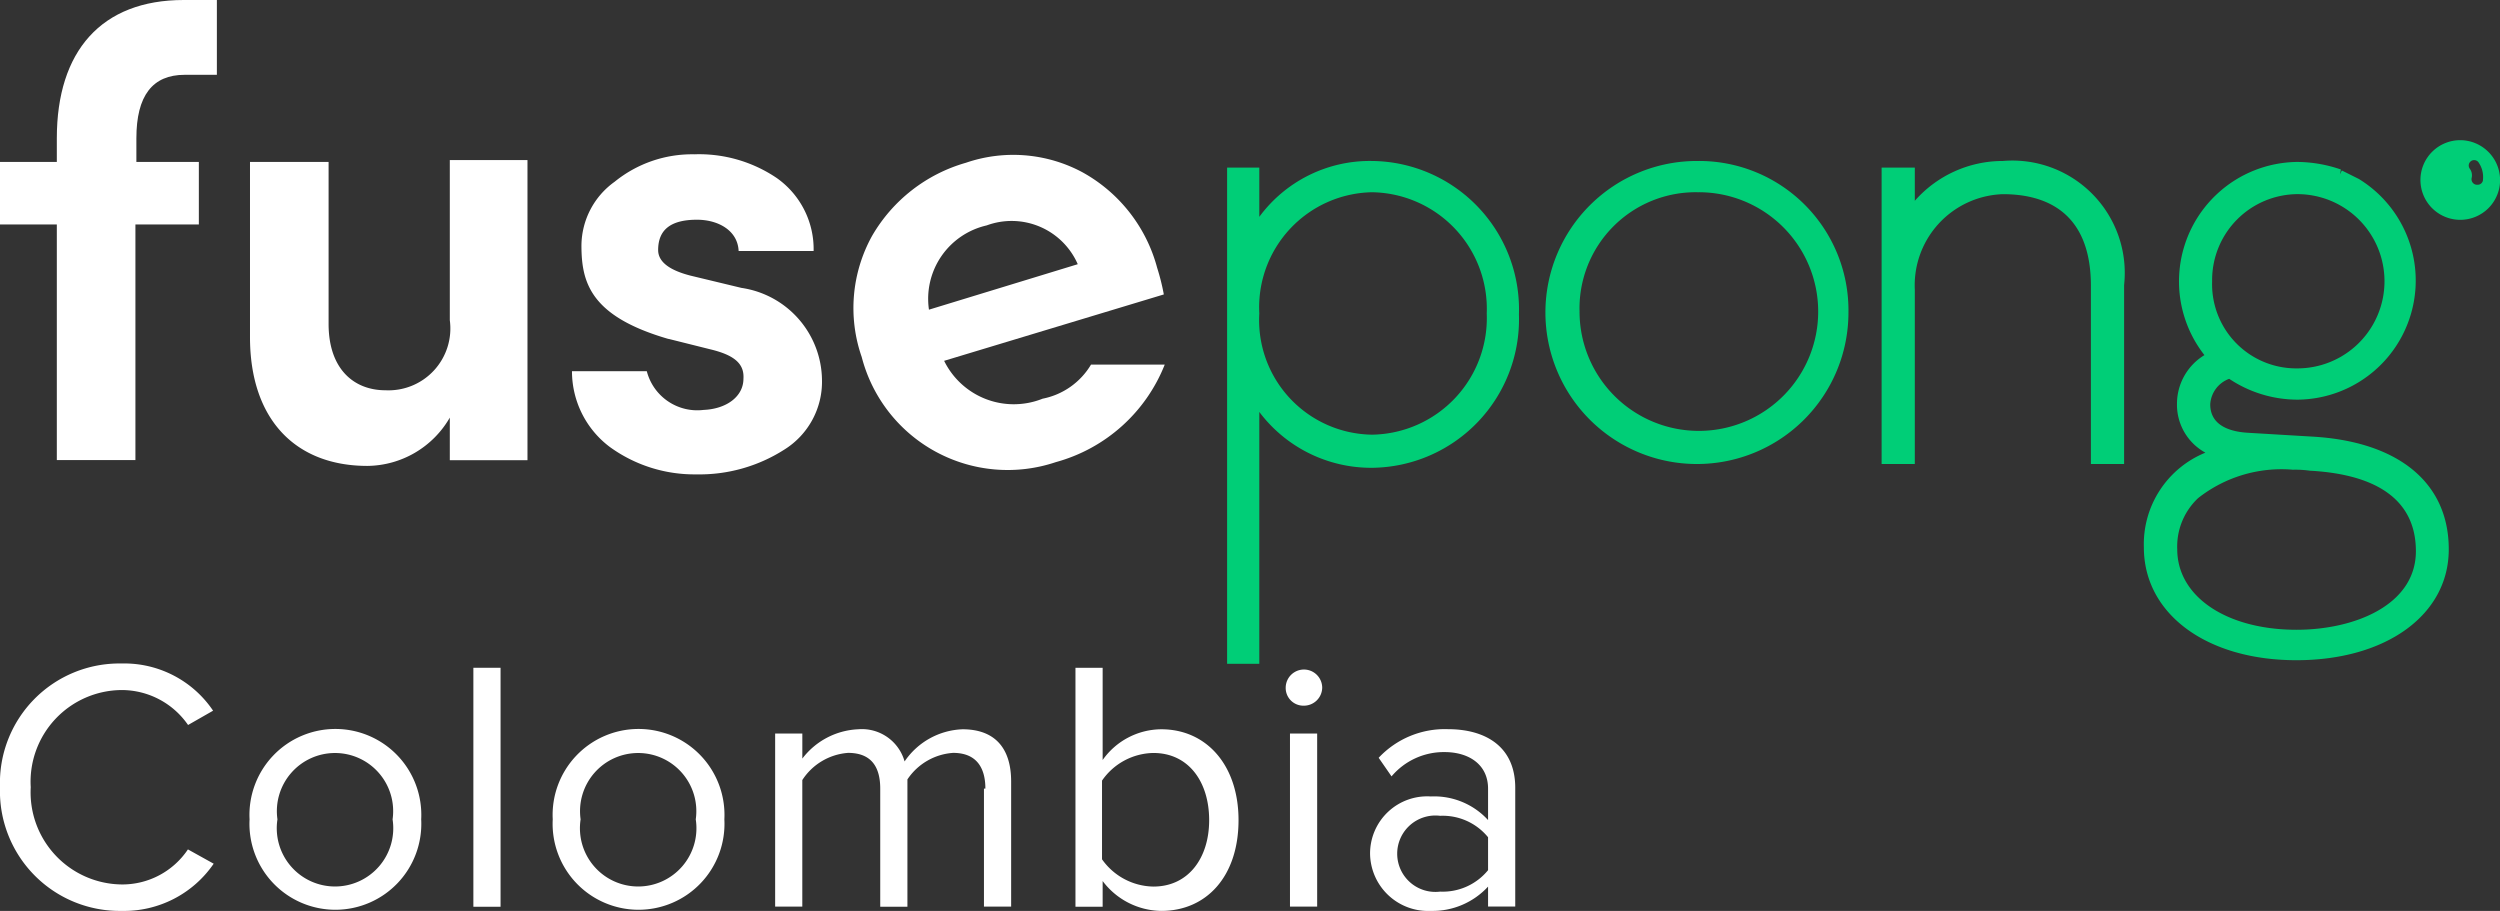 <svg xmlns="http://www.w3.org/2000/svg" viewBox="0 0 75.321 27.444">
  <rect x="0" y="0" width="75.321" height="27.444" fill="#333333" stroke="none"/>
  <defs>
    <style>
      .cls-1 {
        fill: #00ce77;
      }

      .cls-2 {
        fill: #fff;
      }
    </style>
  </defs>
  <g id="Group_159" data-name="Group 159" transform="translate(-1097.679 -1927)">
    <g id="Group_128" data-name="Group 128" transform="translate(1097.679 1927)">
      <path id="Path_192" data-name="Path 192" class="cls-1" d="M256.8,14.8A1.2,1.2,0,1,0,258,16,1.206,1.206,0,0,0,256.8,14.8Zm.685,1.2a.16.16,0,0,1-.171.143h-.029a.168.168,0,0,1-.143-.2.339.339,0,0,0-.057-.285.163.163,0,0,1,.257-.2A.772.772,0,0,1,257.483,16Z" transform="translate(-182.676 -10.577)"/>
      <g id="Group_98" data-name="Group 98" transform="translate(36.976 4.85)">
        <path id="Path_193" data-name="Path 193" class="cls-1" d="M167.936,17a4.565,4.565,0,1,0,4.536,4.565A4.5,4.5,0,0,0,167.936,17Zm0,.942a3.595,3.595,0,1,1-3.566,3.595A3.5,3.5,0,0,1,167.936,17.942Z" transform="translate(-153.757 -17)"/>
        <path id="Path_194" data-name="Path 194" class="cls-1" d="M133.965,17a4.137,4.137,0,0,0-3.4,1.683V17.2h-.97V32.15h.97V24.561a4.216,4.216,0,0,0,3.4,1.683,4.473,4.473,0,0,0,4.422-4.622A4.473,4.473,0,0,0,133.965,17Zm0,.942a3.512,3.512,0,0,1,3.452,3.652,3.512,3.512,0,0,1-3.452,3.652,3.45,3.45,0,0,1-3.4-3.652A3.467,3.467,0,0,1,133.965,17.942Z" transform="translate(-129.6 -17)"/>
        <path id="Path_195" data-name="Path 195" class="cls-1" d="M231.45,25.374l-1.912-.114c-.514-.029-1.141-.2-1.141-.856a.873.873,0,0,1,.571-.77,3.709,3.709,0,0,0,2.054.628,3.589,3.589,0,0,0,1.854-6.648l-.514-.257-.057.114.029-.143a4.094,4.094,0,0,0-1.312-.228,3.6,3.6,0,0,0-2.8,5.82,1.716,1.716,0,0,0-.827,1.455,1.646,1.646,0,0,0,.856,1.484,2.977,2.977,0,0,0-1.854,2.853c0,2,1.883,3.4,4.593,3.4s4.593-1.369,4.593-3.338C235.587,26.772,234.075,25.517,231.45,25.374Zm-.428-2.054a2.536,2.536,0,0,1-2.568-2.625,2.588,2.588,0,0,1,2.568-2.625,2.625,2.625,0,0,1,0,5.25Zm-.143,3.053a3.1,3.1,0,0,1,.514.029h0c2.111.114,3.2.942,3.2,2.425,0,1.626-1.854,2.368-3.595,2.368-2.111,0-3.595-1-3.595-2.425a2,2,0,0,1,.628-1.541A4.061,4.061,0,0,1,230.879,26.372Z" transform="translate(-198.782 -17.071)"/>
        <path id="Path_196" data-name="Path 196" class="cls-1" d="M202.352,17a3.53,3.53,0,0,0-2.653,1.2v-1h-1v8.93h1V20.88A2.748,2.748,0,0,1,202.352,18c1.227,0,2.653.485,2.653,2.767V26.13h1V20.738A3.385,3.385,0,0,0,202.352,17Z" transform="translate(-178.985 -17)"/>
      </g>
      <path id="Path_197" data-name="Path 197" class="cls-2" d="M6.534,0V2.254h-.97c-.97,0-1.455.628-1.455,1.912v.713H5.991V6.762H4.08v7.1H1.712v-7.1H0V4.879H1.712V4.165C1.712,1.541,3.053,0,5.535,0Z" transform="translate(0 0)"/>
      <path id="Path_198" data-name="Path 198" class="cls-2" d="M32.42,16.9h2.34v9.044H32.42V24.66a2.9,2.9,0,0,1-2.482,1.455c-2.168,0-3.538-1.4-3.538-3.88V16.957h2.368v4.879c0,1.369.77,2,1.712,2a1.864,1.864,0,0,0,1.94-2.111V16.9Z" transform="translate(-18.868 -12.078)"/>
      <path id="Path_199" data-name="Path 199" class="cls-2" d="M95.841,23.712a2.337,2.337,0,0,1-2.967-1.141l6.619-2a6.536,6.536,0,0,0-.2-.8,4.66,4.66,0,0,0-2.254-2.882,4.4,4.4,0,0,0-3.509-.285,4.782,4.782,0,0,0-2.825,2.2,4.487,4.487,0,0,0-.314,3.652,4.544,4.544,0,0,0,5.849,3.167,4.927,4.927,0,0,0,3.281-2.939H97.3a2.186,2.186,0,0,1-1.455,1.027ZM92.417,21.03a2.268,2.268,0,0,1,1.74-2.539A2.174,2.174,0,0,1,96.9,19.66L92.417,21.03Z" transform="translate(-64.429 -11.7)"/>
      <path id="Path_200" data-name="Path 200" class="cls-2" d="M63.31,21.863c-2.368-.685-2.625-1.712-2.625-2.825a2.382,2.382,0,0,1,1-1.912,3.7,3.7,0,0,1,2.4-.827,4.176,4.176,0,0,1,2.482.713,2.621,2.621,0,0,1,1.113,2.2H65.421c-.029-.628-.628-.942-1.255-.942-.77,0-1.17.285-1.17.913,0,.342.314.6.97.77l1.541.371a2.837,2.837,0,0,1,2.425,2.767A2.408,2.408,0,0,1,66.791,25.2a4.747,4.747,0,0,1-2.653.742,4.334,4.334,0,0,1-2.6-.827A2.851,2.851,0,0,1,60.4,22.834h2.254A1.57,1.57,0,0,0,64.366,24c.685-.029,1.2-.4,1.2-.942.029-.456-.285-.713-1-.884l-1.255-.314Z" transform="translate(-43.167 -11.65)"/>
    </g>
    <g id="Group_152" data-name="Group 152" transform="translate(1097.679 1946.99)">
      <path id="Path_281" data-name="Path 281" class="cls-2" d="M0,3.727A3.6,3.6,0,0,1,3.662,0,3.227,3.227,0,0,1,6.42,1.422l-.754.431A2.432,2.432,0,0,0,3.662.8,2.762,2.762,0,0,0,.926,3.727a2.775,2.775,0,0,0,2.736,2.93,2.379,2.379,0,0,0,2-1.056l.776.431A3.273,3.273,0,0,1,3.662,7.454,3.608,3.608,0,0,1,0,3.727Z"/>
      <path id="Path_282" data-name="Path 282" class="cls-2" d="M34.9,11.836a2.589,2.589,0,1,1,5.171,0,2.589,2.589,0,1,1-5.171,0Zm4.309,0a1.752,1.752,0,1,0-3.469,0,1.755,1.755,0,1,0,3.469,0Z" transform="translate(-27.381 -7.14)"/>
      <path id="Path_283" data-name="Path 283" class="cls-2" d="M66.2.6h.819V7.8H66.2Z" transform="translate(-51.938 -0.471)"/>
      <path id="Path_284" data-name="Path 284" class="cls-2" d="M77.3,11.836a2.589,2.589,0,1,1,5.171,0,2.589,2.589,0,1,1-5.171,0Zm4.309,0a1.752,1.752,0,1,0-3.469,0,1.755,1.755,0,1,0,3.469,0Z" transform="translate(-60.647 -7.14)"/>
      <path id="Path_285" data-name="Path 285" class="cls-2" d="M114.734,10.988c0-.668-.3-1.077-.97-1.077a1.8,1.8,0,0,0-1.379.8v3.835h-.819V10.988c0-.668-.28-1.077-.969-1.077a1.8,1.8,0,0,0-1.379.819v3.813H108.4V9.329h.819v.754A2.235,2.235,0,0,1,110.9,9.2a1.336,1.336,0,0,1,1.4.969,2.207,2.207,0,0,1,1.745-.969c.948,0,1.465.539,1.465,1.573v3.77h-.819V10.988Z" transform="translate(-85.046 -7.218)"/>
      <path id="Path_286" data-name="Path 286" class="cls-2" d="M150.4.6h.819V3.379a2.177,2.177,0,0,1,1.767-.926c1.357,0,2.327,1.077,2.327,2.736,0,1.7-.969,2.736-2.327,2.736a2.242,2.242,0,0,1-1.767-.9V7.8H150.4Zm2.348,6.592c1.056,0,1.68-.862,1.68-2,0-1.163-.625-2.025-1.68-2.025A1.917,1.917,0,0,0,151.2,4v2.37A1.93,1.93,0,0,0,152.748,7.192Z" transform="translate(-117.998 -0.471)"/>
      <path id="Path_287" data-name="Path 287" class="cls-2" d="M179.8,1.36a.549.549,0,1,1,1.1,0,.552.552,0,0,1-.56.539A.533.533,0,0,1,179.8,1.36Zm.129,1.379h.819V7.953h-.819Z" transform="translate(-141.064 -0.628)"/>
      <path id="Path_288" data-name="Path 288" class="cls-2" d="M195.155,13.94a2.275,2.275,0,0,1-1.724.732,1.748,1.748,0,0,1-1.831-1.724,1.721,1.721,0,0,1,1.831-1.724,2.2,2.2,0,0,1,1.724.711v-.948c0-.711-.56-1.1-1.314-1.1a2.062,2.062,0,0,0-1.594.732l-.388-.56a2.731,2.731,0,0,1,2.09-.862c1.1,0,2.025.5,2.025,1.767v3.576h-.819Zm0-1.487a1.763,1.763,0,0,0-1.443-.646,1.151,1.151,0,1,0,0,2.284,1.763,1.763,0,0,0,1.443-.646Z" transform="translate(-150.322 -7.218)"/>
    </g>
  </g>
</svg>
